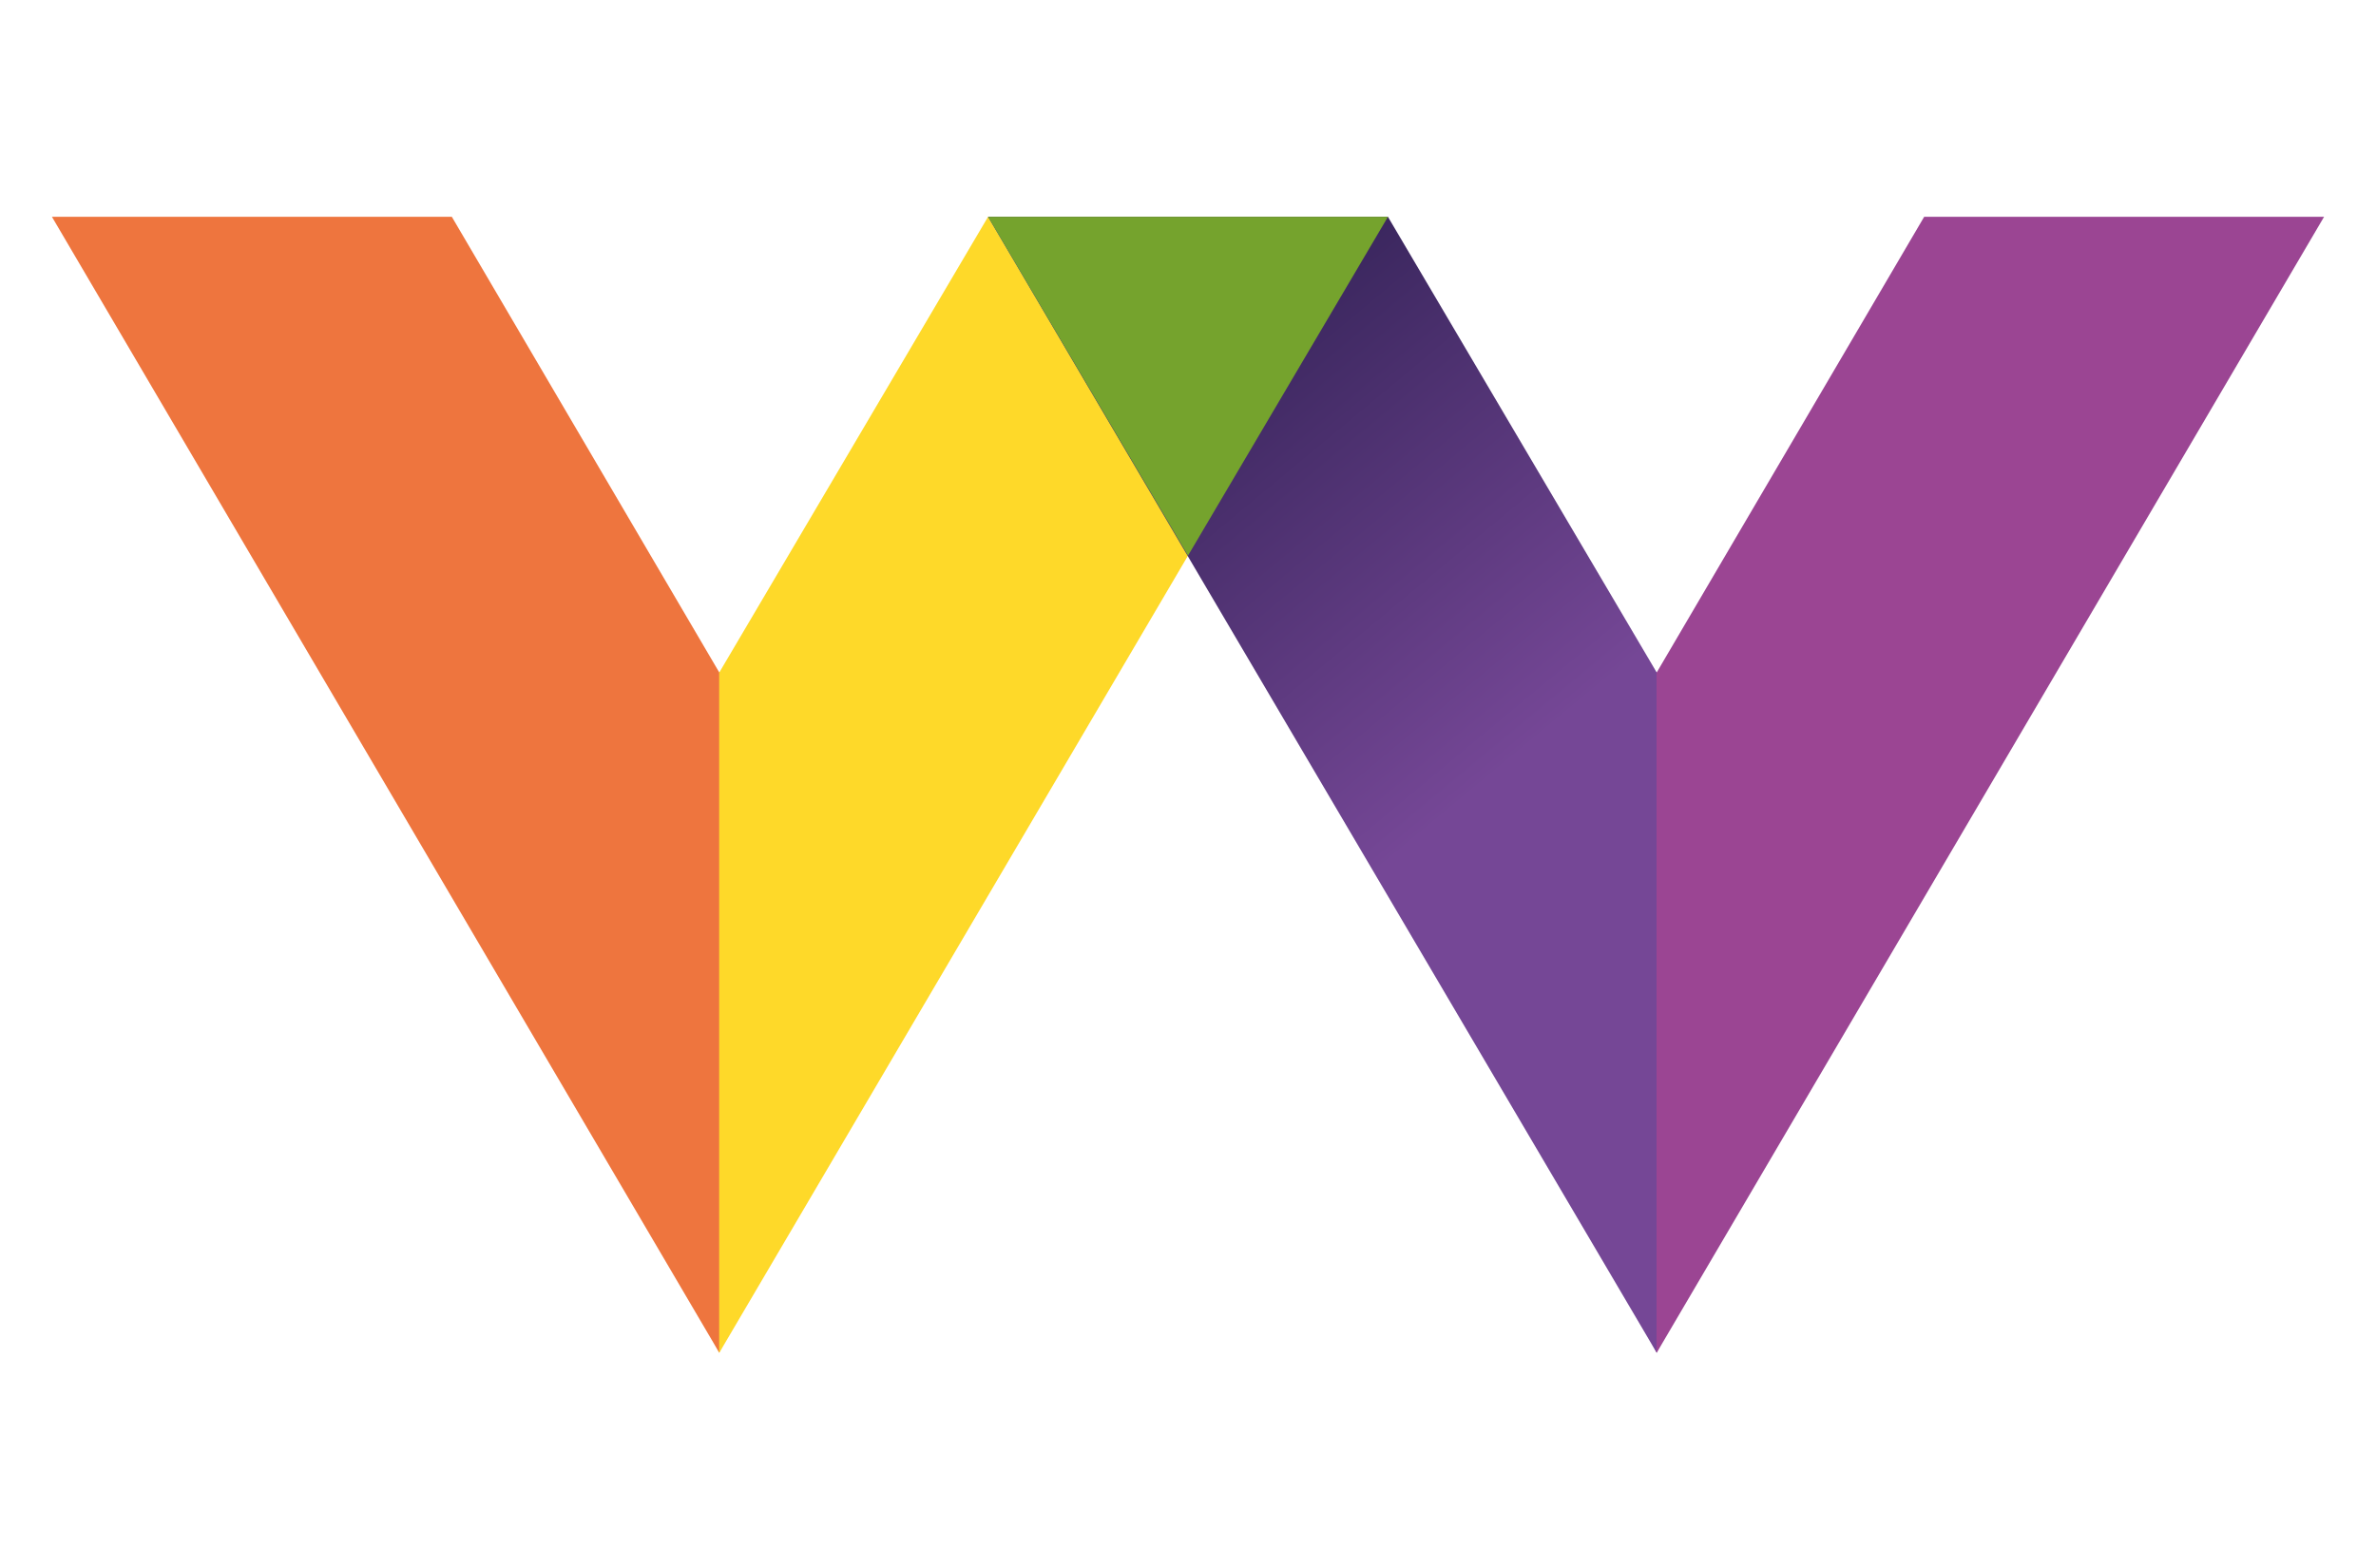 <?xml version="1.0" encoding="utf-8"?>
<!-- Generator: Adobe Illustrator 26.0.2, SVG Export Plug-In . SVG Version: 6.00 Build 0)  -->
<svg version="1.1" id="katman_1" xmlns="http://www.w3.org/2000/svg" xmlns:xlink="http://www.w3.org/1999/xlink" x="0px" y="0px"
	 viewBox="0 0 183 120.8" style="enable-background:new 0 0 183 120.8;" xml:space="preserve">
<style type="text/css">
	.st0{fill:#9B4593;}
	.st1{fill:#FED929;}
	.st2{fill:#EE753E;}
	.st3{fill:url(#SVGID_1_);}
	.st4{fill:#75A32D;}
</style>
<g>
	<path class="st0" d="M104.3,51.8h49c0,0-23.7,47.7-25.7,52.4C127.6,104.2,102.8,56.8,104.3,51.8z"/>
	<path class="st1" d="M32.2,51.8h49c0,0-23.8,47.7-25.8,52.4C55.4,104.2,30.8,56.8,32.2,51.8z"/>
	<polygon class="st2" points="55.4,51.8 34.8,16.7 4,16.7 55.4,104.2 	"/>
	<polygon class="st1" points="55.4,51.8 55.4,104.2 91.5,42.8 76.1,16.7 	"/>
	
		<linearGradient id="SVGID_1_" gradientUnits="userSpaceOnUse" x1="87.691" y1="97.18" x2="146.521" y2="26.367" gradientTransform="matrix(1 0 0 -1 0 122)">
		<stop  offset="1.380000e-02" style="stop-color:#342358"/>
		<stop  offset="0.482" style="stop-color:#754796"/>
	</linearGradient>
	<polygon class="st3" points="127.6,51.8 106.9,16.7 76.1,16.7 127.6,104.2 	"/>
	<polygon class="st0" points="127.6,51.8 127.6,104.2 179,16.7 148.2,16.7 	"/>
	<polygon class="st4" points="76.1,16.7 91.5,42.8 106.9,16.7 	"/>
</g>
</svg>
